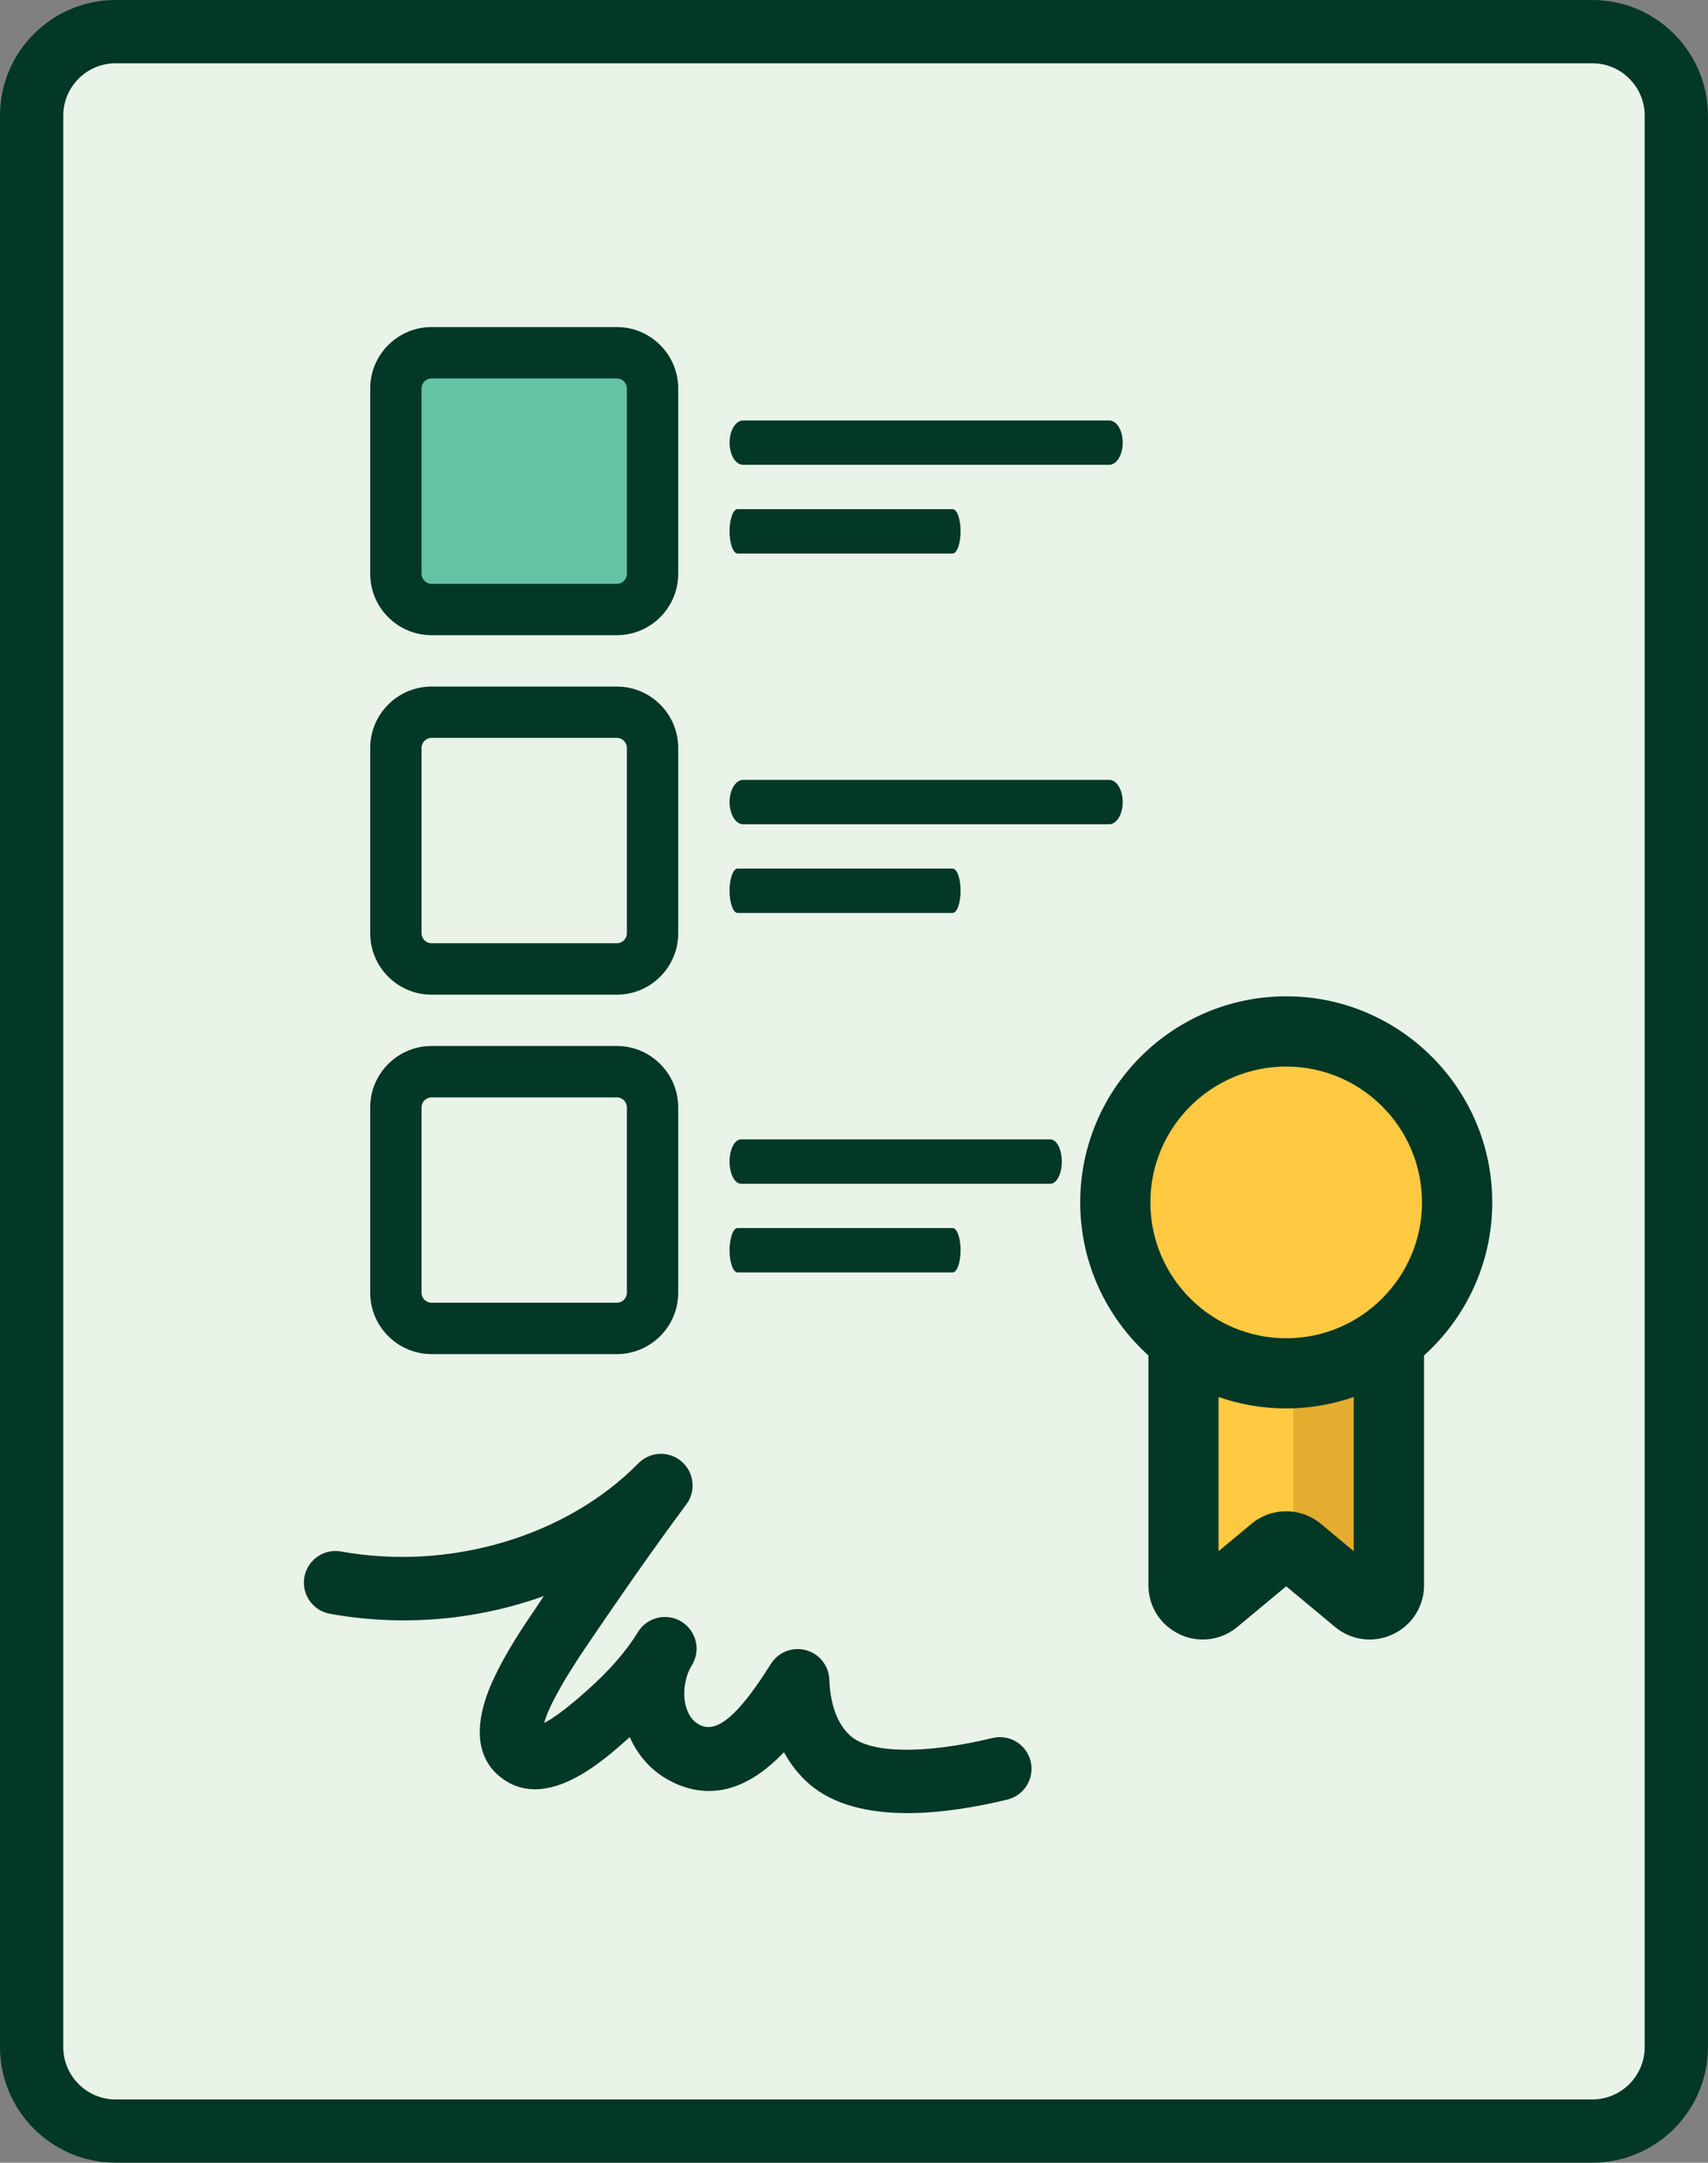 <?xml version="1.0" encoding="UTF-8"?>
<svg id="Layer_1" data-name="Layer 1" xmlns="http://www.w3.org/2000/svg" viewBox="0 0 334.26 423.12">
  <rect x="0" y="0" width="334.26" height="423.12" fill="#808080" stroke="none"/>
  <defs>
    <style>
      .cls-1 {
        fill: #65c3a5;
      }

      .cls-2 {
        fill: #e5ad30;
      }

      .cls-3 {
        fill: #e9f3e8;
      }

      .cls-4 {
        fill: #033726;
      }

      .cls-5 {
        fill: #ffc941;
      }
    </style>
  </defs>
  <g>
    <g>
      <path class="cls-3" d="M311.62,416.93H22.63c-9.08,0-16.44-7.36-16.44-16.44V22.63c0-9.08,7.36-16.44,16.44-16.44h288.99c9.08,0,16.44,7.36,16.44,16.44v377.85c0,9.08-7.36,16.44-16.44,16.44h0Z"/>
      <g>
        <path class="cls-4" d="M311.62,0H22.63C10.15,0,0,10.15,0,22.63v377.85c0,12.48,10.15,22.63,22.63,22.63h288.99c12.48,0,22.63-10.15,22.63-22.63V22.63c0-12.48-10.15-22.63-22.63-22.63ZM321.87,400.49c0,5.65-4.6,10.25-10.25,10.25H22.63c-5.65,0-10.25-4.6-10.25-10.25V22.63c0-5.65,4.6-10.25,10.25-10.25h288.99c5.65,0,10.25,4.6,10.25,10.25v377.85h0Z"/>
        <path class="cls-4" d="M96.44,328.78c-5.04,11.22-1.67,16.7,2.06,19.31,8.72,6.12,19.5-3.54,24.69-8.19l.06-.05c1.67,3.81,4.48,6.83,8.1,8.67,9.03,4.58,16.59.04,22.07-5.72,1.29,2.37,2.92,4.44,4.86,6.14,4.88,4.29,11.91,5.78,19.31,5.78,6.64,0,13.58-1.2,19.55-2.65,3.32-.81,5.36-4.15,4.56-7.48-.81-3.32-4.15-5.36-7.48-4.56-13.2,3.2-23.83,3.05-27.76-.4-3.4-2.99-4.07-8.19-4.16-11.02-.09-2.72-1.95-5.07-4.58-5.77-2.63-.71-5.41.38-6.86,2.69-6.24,9.97-10.53,13.66-13.9,11.95-1.31-.67-2.22-1.86-2.7-3.56-.73-2.58-.27-5.85,1.14-8.13,1.8-2.91.89-6.72-2.02-8.52-2.91-1.8-6.72-.89-8.52,2.01-2.68,4.35-6.13,8.01-9.92,11.4-4.34,3.89-6.93,5.64-8.44,6.4.62-2.32,2.7-6.83,8.63-15.55,6.18-9.08,12.47-18.17,19.06-27.04l.13-.17c1.94-2.61,1.53-6.28-.94-8.4-2.47-2.12-6.16-1.96-8.44.36-14.09,14.33-36.93,21.1-58.18,17.26-3.36-.61-6.59,1.63-7.19,4.99s1.63,6.59,4.99,7.19c14.26,2.58,28.81,1.24,41.87-3.47-.08.12-.99,1.51-1.53,2.3-2.25,3.3-6,8.82-8.43,14.22h0Z"/>
      </g>
    </g>
    <g>
      <g>
        <path class="cls-5" d="M251.71,255.44h-20.1v54.68c0,3.18,3.71,4.92,6.16,2.89l11.54-9.6c1.39-1.16,3.41-1.16,4.81,0l11.54,9.6c2.45,2.04,6.16.3,6.16-2.89v-54.68h-20.1Z"/>
        <path class="cls-2" d="M271.81,255.44v54.68c0,3.18-3.71,4.93-6.16,2.89l-11.54-9.6c-.31-.26-.66-.46-1.03-.6v-47.36h18.72Z"/>
        <circle class="cls-5" cx="251.71" cy="235.23" r="33.45"/>
      </g>
      <path class="cls-4" d="M230.85,319.74c1.46.69,3.01,1.02,4.54,1.02,2.42,0,4.81-.84,6.77-2.47l9.55-7.94,9.55,7.94c3.2,2.66,7.54,3.22,11.31,1.45,3.77-1.77,6.12-5.46,6.12-9.62v-44.94c8.19-7.39,13.35-18.07,13.35-29.94,0-22.23-18.09-40.32-40.32-40.32s-40.32,18.09-40.32,40.32c0,11.87,5.16,22.55,13.35,29.94v44.94c0,4.17,2.34,7.85,6.12,9.62h0ZM264.94,303.48l-6.44-5.35c-3.94-3.28-9.66-3.28-13.59,0l-6.44,5.35v-30.17c4.15,1.45,8.6,2.24,13.23,2.24s9.08-.8,13.23-2.24v30.17ZM251.71,208.66c14.66,0,26.58,11.92,26.58,26.58s-11.92,26.58-26.58,26.58-26.58-11.92-26.58-26.58c0-14.66,11.92-26.58,26.58-26.58Z"/>
    </g>
  </g>
  <g>
    <path class="cls-4" d="M217.07,90.94h-71.64c-1.47,0-2.65-1.94-2.65-4.34s1.19-4.34,2.65-4.34h71.64c1.47,0,2.65,1.94,2.65,4.34s-1.19,4.34-2.65,4.34Z"/>
    <path class="cls-4" d="M186.43,108.29h-42.09c-.86,0-1.56-1.94-1.56-4.34s.7-4.34,1.56-4.34h42.09c.86,0,1.56,1.94,1.56,4.34s-.7,4.34-1.56,4.34Z"/>
    <g>
      <rect class="cls-1" x="77.48" y="69.02" width="50.23" height="50.23" rx="1.39" ry="1.39"/>
      <path class="cls-4" d="M120.72,124.27h-36.26c-6.62,0-12.01-5.39-12.01-12.01v-36.26c0-6.62,5.39-12.01,12.01-12.01h36.26c6.62,0,12.01,5.39,12.01,12.01v36.26c0,6.62-5.39,12.01-12.01,12.01ZM84.46,74.04c-1.08,0-1.96.88-1.96,1.96v36.26c0,1.08.88,1.96,1.96,1.96h36.26c1.08,0,1.96-.88,1.96-1.96v-36.26c0-1.08-.88-1.96-1.96-1.96h-36.26Z"/>
    </g>
    <path class="cls-4" d="M217.07,161.26h-71.64c-1.47,0-2.65-1.94-2.65-4.34s1.19-4.34,2.65-4.34h71.64c1.47,0,2.65,1.94,2.65,4.34s-1.19,4.34-2.65,4.34Z"/>
    <path class="cls-4" d="M186.43,178.61h-42.09c-.86,0-1.56-1.94-1.56-4.34s.7-4.34,1.56-4.34h42.09c.86,0,1.56,1.94,1.56,4.34s-.7,4.34-1.56,4.34Z"/>
    <path class="cls-4" d="M120.72,194.6h-36.26c-6.62,0-12.01-5.39-12.01-12.01v-36.26c0-6.62,5.39-12.01,12.01-12.01h36.26c6.62,0,12.01,5.39,12.01,12.01v36.26c0,6.62-5.39,12.01-12.01,12.01ZM84.46,144.36c-1.08,0-1.96.88-1.96,1.96v36.26c0,1.08.88,1.96,1.96,1.96h36.26c1.08,0,1.96-.88,1.96-1.96v-36.26c0-1.08-.88-1.96-1.96-1.96h-36.26Z"/>
    <path class="cls-4" d="M205.56,231.59h-60.54c-1.24,0-2.24-1.94-2.24-4.34s1-4.34,2.24-4.34h60.54c1.24,0,2.24,1.94,2.24,4.34s-1,4.34-2.24,4.34Z"/>
    <path class="cls-4" d="M186.43,248.94h-42.09c-.86,0-1.56-1.94-1.56-4.34s.7-4.34,1.56-4.34h42.09c.86,0,1.56,1.94,1.56,4.34s-.7,4.34-1.56,4.34Z"/>
    <path class="cls-4" d="M120.72,264.92h-36.26c-6.62,0-12.01-5.39-12.01-12.01v-36.26c0-6.62,5.39-12.01,12.01-12.01h36.26c6.62,0,12.01,5.39,12.01,12.01v36.26c0,6.62-5.39,12.01-12.01,12.01ZM84.46,214.69c-1.08,0-1.96.88-1.96,1.96v36.26c0,1.08.88,1.96,1.96,1.96h36.26c1.08,0,1.96-.88,1.96-1.96v-36.26c0-1.08-.88-1.96-1.96-1.96h-36.26Z"/>
  </g>
</svg>
